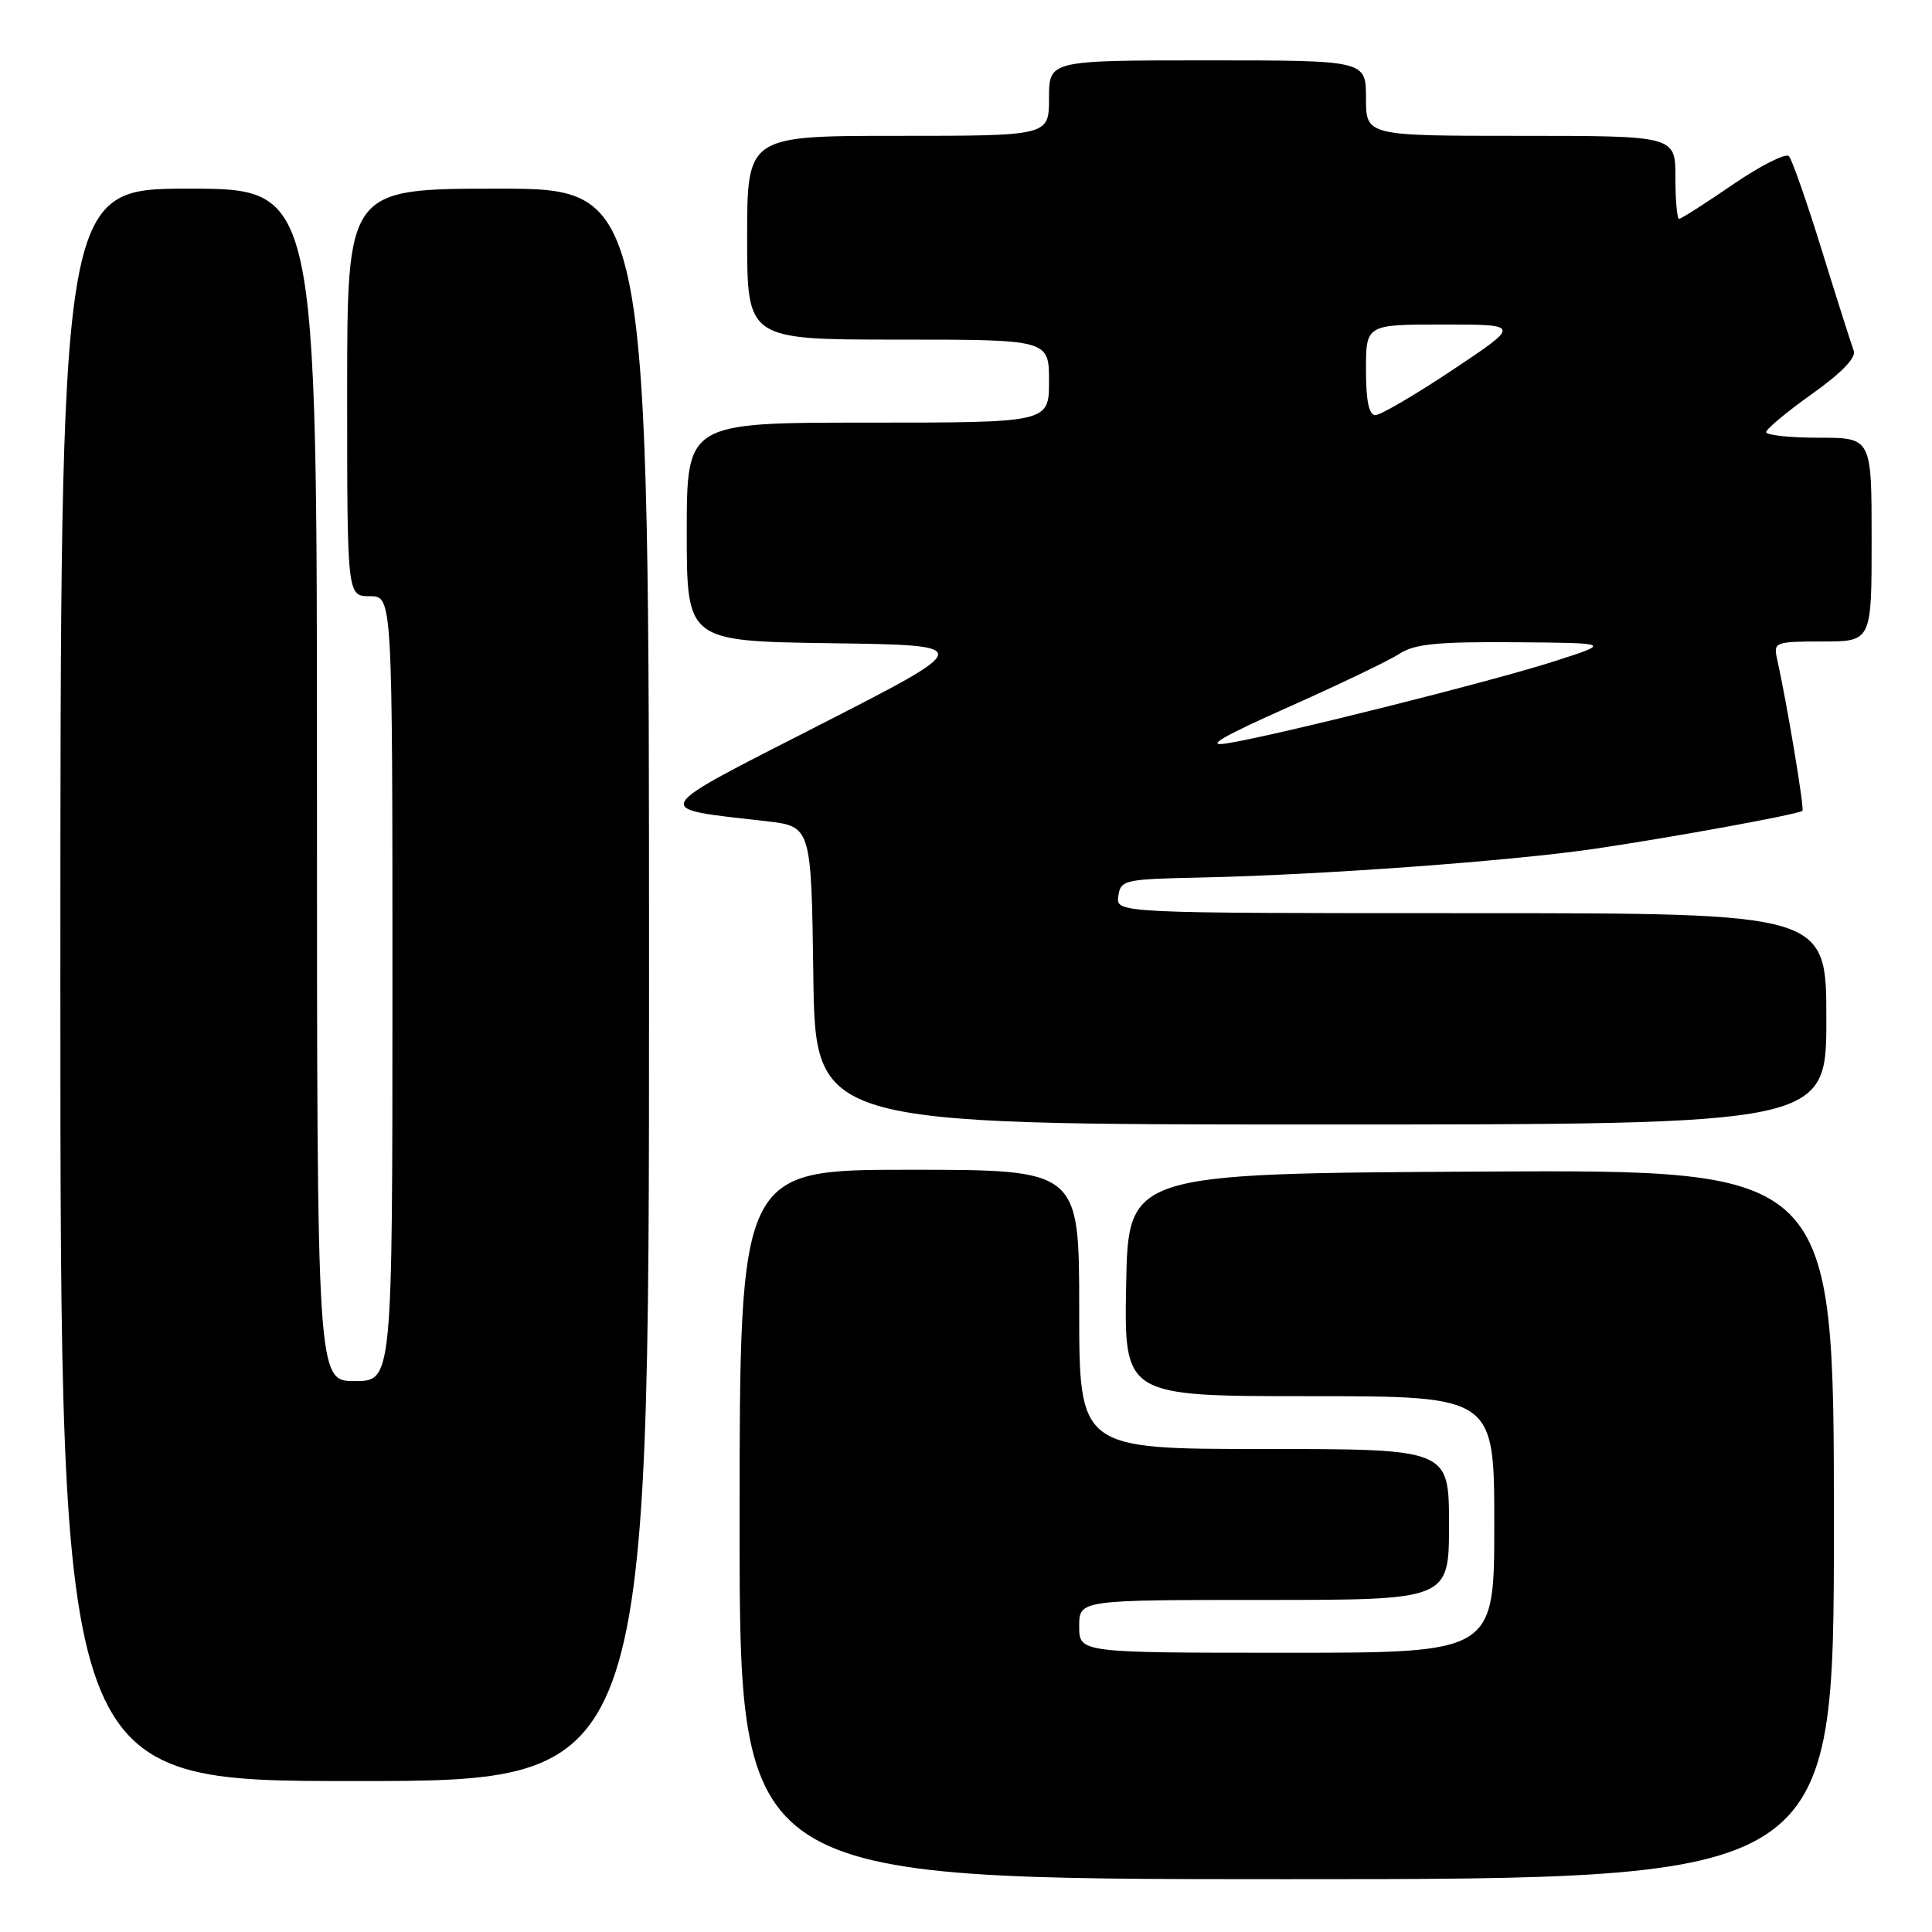 <?xml version="1.0" encoding="UTF-8" standalone="no"?>
<!DOCTYPE svg PUBLIC "-//W3C//DTD SVG 1.1//EN" "http://www.w3.org/Graphics/SVG/1.1/DTD/svg11.dtd" >
<svg xmlns="http://www.w3.org/2000/svg" xmlns:xlink="http://www.w3.org/1999/xlink" version="1.1" viewBox="0 0 256 256">
 <g >
 <path fill="currentColor"
d=" M 243.00 201.99 C 243.00 154.98 243.00 154.98 196.25 155.24 C 149.50 155.50 149.50 155.50 149.22 170.25 C 148.95 185.00 148.95 185.00 173.47 185.00 C 198.00 185.00 198.00 185.00 198.00 202.00 C 198.00 219.00 198.00 219.00 170.50 219.00 C 143.00 219.00 143.00 219.00 143.00 215.50 C 143.00 212.00 143.00 212.00 167.50 212.00 C 192.00 212.00 192.00 212.00 192.00 202.00 C 192.00 192.00 192.00 192.00 167.50 192.00 C 143.00 192.00 143.00 192.00 143.00 173.50 C 143.00 155.00 143.00 155.00 120.50 155.00 C 98.00 155.00 98.00 155.00 98.00 202.00 C 98.00 249.00 98.00 249.00 170.50 249.00 C 243.00 249.00 243.00 249.00 243.00 201.99 Z  M 86.00 130.50 C 86.00 25.00 86.00 25.00 66.00 25.00 C 46.00 25.00 46.00 25.00 46.00 52.00 C 46.00 79.00 46.00 79.00 49.00 79.00 C 52.00 79.00 52.00 79.00 52.00 131.00 C 52.00 183.00 52.00 183.00 47.00 183.00 C 42.00 183.00 42.00 183.00 42.00 104.00 C 42.00 25.00 42.00 25.00 25.00 25.00 C 8.00 25.00 8.00 25.00 8.00 130.50 C 8.00 236.00 8.00 236.00 47.00 236.00 C 86.00 236.00 86.00 236.00 86.00 130.50 Z  M 242.00 135.00 C 242.00 121.00 242.00 121.00 194.93 121.00 C 147.86 121.00 147.86 121.00 148.18 118.75 C 148.49 116.60 148.95 116.49 159.00 116.28 C 175.01 115.94 200.34 114.09 211.50 112.44 C 221.72 110.93 238.24 107.91 238.83 107.44 C 239.12 107.21 236.77 93.11 235.46 87.25 C 234.98 85.10 235.24 85.00 241.48 85.00 C 248.00 85.00 248.00 85.00 248.00 71.50 C 248.00 58.00 248.00 58.00 241.00 58.00 C 237.15 58.00 234.01 57.66 234.03 57.25 C 234.04 56.84 236.78 54.56 240.11 52.19 C 243.99 49.44 245.98 47.38 245.63 46.48 C 245.34 45.71 243.45 39.78 241.44 33.29 C 239.44 26.81 237.45 21.14 237.04 20.69 C 236.63 20.25 233.29 21.94 229.63 24.44 C 225.97 26.95 222.76 29.00 222.49 29.00 C 222.22 29.00 222.00 26.52 222.00 23.50 C 222.00 18.00 222.00 18.00 201.50 18.00 C 181.00 18.00 181.00 18.00 181.00 13.00 C 181.00 8.00 181.00 8.00 160.00 8.00 C 139.00 8.00 139.00 8.00 139.00 13.00 C 139.00 18.00 139.00 18.00 119.00 18.00 C 99.00 18.00 99.00 18.00 99.00 31.50 C 99.00 45.00 99.00 45.00 119.00 45.00 C 139.00 45.00 139.00 45.00 139.00 50.50 C 139.00 56.00 139.00 56.00 115.00 56.00 C 91.00 56.00 91.00 56.00 91.00 70.48 C 91.00 84.96 91.00 84.96 110.12 85.23 C 129.25 85.50 129.25 85.50 108.72 96.00 C 85.73 107.75 86.13 107.05 101.50 108.81 C 107.50 109.50 107.50 109.50 107.77 129.25 C 108.04 149.00 108.04 149.00 175.02 149.00 C 242.00 149.00 242.00 149.00 242.00 135.00 Z  M 170.77 93.67 C 177.51 90.67 184.14 87.49 185.48 86.60 C 187.43 85.33 190.54 85.02 200.71 85.10 C 213.50 85.20 213.50 85.20 206.00 87.61 C 197.63 90.31 168.69 97.56 162.50 98.51 C 159.61 98.96 161.92 97.61 170.77 93.67 Z  M 181.00 49.00 C 181.00 43.00 181.00 43.00 191.25 43.00 C 201.50 43.00 201.50 43.00 192.50 49.00 C 187.55 52.30 182.94 55.00 182.25 55.00 C 181.39 55.00 181.00 53.13 181.00 49.00 Z "/>
</g>
</svg>
